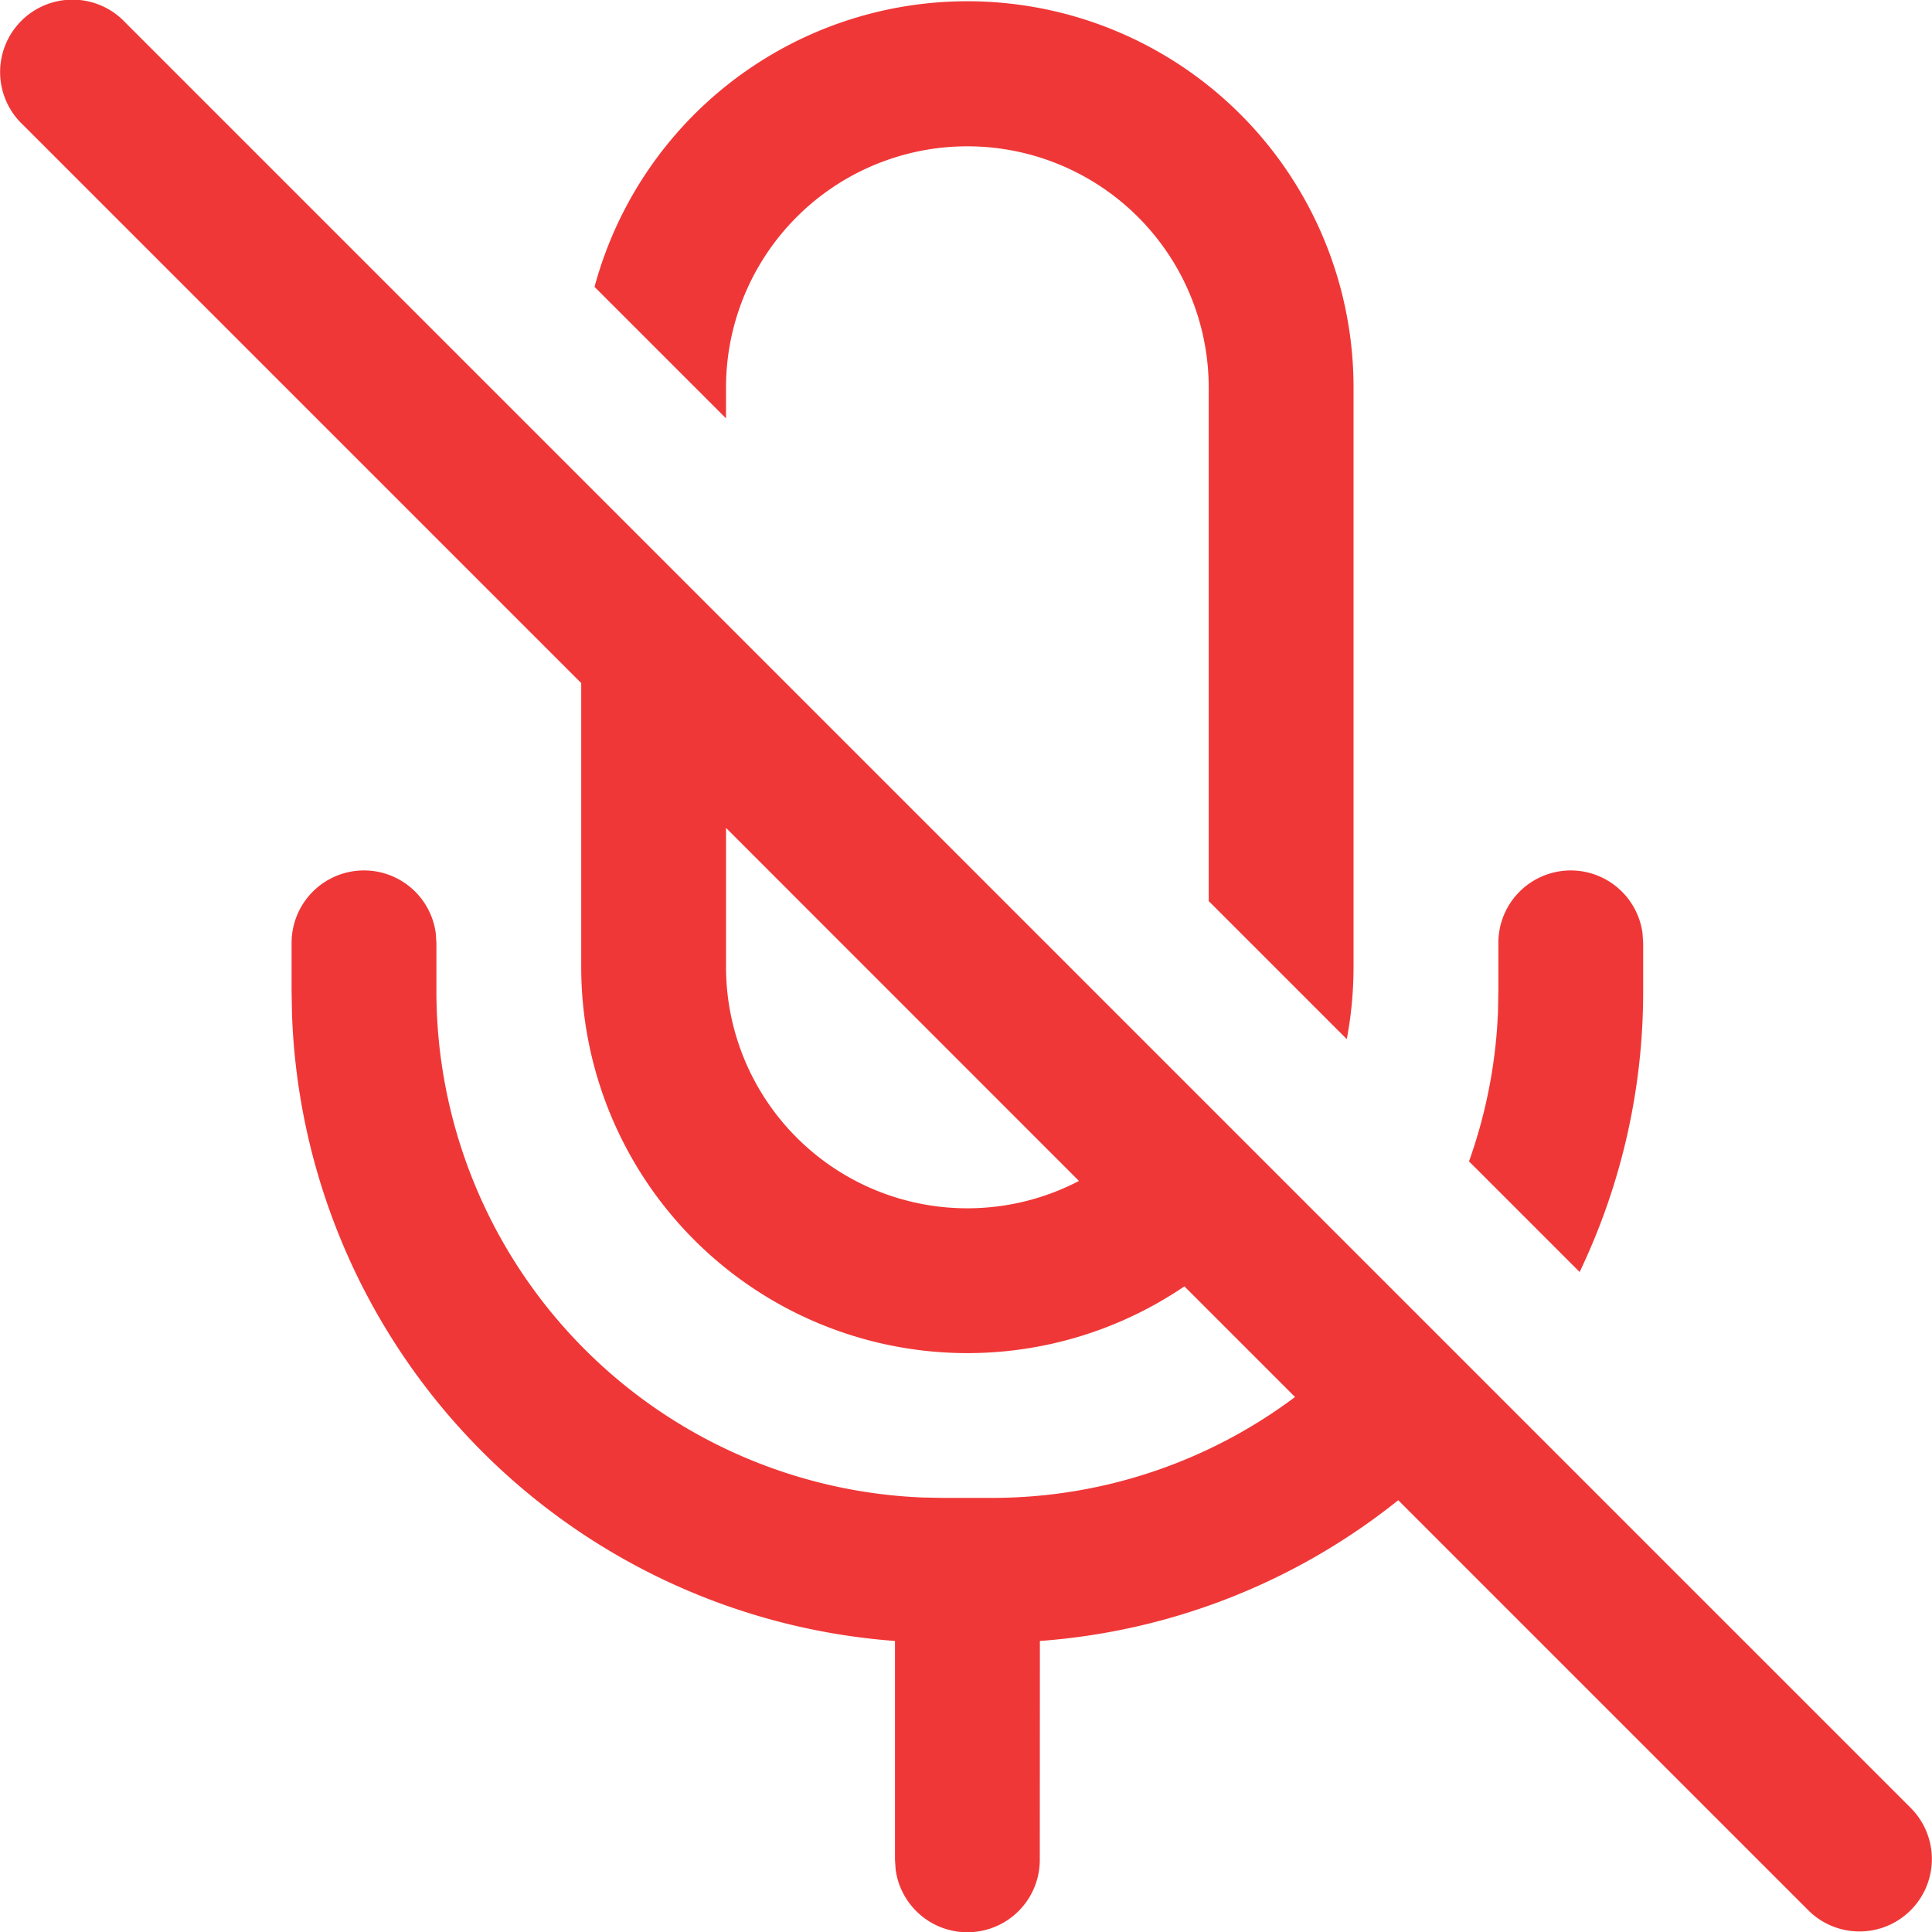 <?xml version="1.0" encoding="UTF-8" standalone="no"?>
<svg
   width="128"
   height="128"
   viewBox="0 0 128 128"
   fill="none"
   version="1.1"
   id="svg5"
   sodipodi:docname="mic-off.svg"
   inkscape:version="1.4 (e7c3feb100, 2024-10-09)"
   xmlns:inkscape="http://www.inkscape.org/namespaces/inkscape"
   xmlns:sodipodi="http://sodipodi.sourceforge.net/DTD/sodipodi-0.dtd"
   xmlns="http://www.w3.org/2000/svg"
   xmlns:svg="http://www.w3.org/2000/svg">
  <sodipodi:namedview
     id="namedview5"
     pagecolor="#ffffff"
     bordercolor="#000000"
     borderopacity="0.25"
     inkscape:showpageshadow="2"
     inkscape:pageopacity="0.0"
     inkscape:pagecheckerboard="0"
     inkscape:deskcolor="#d1d1d1"
     inkscape:zoom="5.7053351"
     inkscape:cx="63.624659"
     inkscape:cy="63.712296"
     inkscape:window-width="1906"
     inkscape:window-height="1006"
     inkscape:window-x="0"
     inkscape:window-y="0"
     inkscape:window-maximized="1"
     inkscape:current-layer="svg5" />
  <defs
     id="defs5">
    <linearGradient
       id="paint0_linear"
       x1="64"
       y1="98"
       x2="64"
       y2="0"
       gradientUnits="userSpaceOnUse">
      <stop
         stop-color="#FD3A84"
         id="stop2" />
      <stop
         offset="1"
         stop-color="#FFA68D"
         id="stop3" />
    </linearGradient>
    <linearGradient
       id="paint1_linear"
       x1="102.463"
       y1="69.715"
       x2="84.269"
       y2="132.53"
       gradientUnits="userSpaceOnUse">
      <stop
         stop-color="#FE0F7C"
         id="stop4" />
      <stop
         offset="1"
         stop-color="#DF0066"
         id="stop5" />
    </linearGradient>
  </defs>
  <path
     d="M 8.317,1.507 A 4.797,4.797 0 1 0 1.538,8.287 L 38.507,45.256 v 18.804 a 25.584,25.584 0 0 0 39.962,21.165 l 7.33,7.33 A 33.432,33.432 0 0 1 65.69,99.239 H 62.492 l -1.382,-0.026 A 33.579,33.579 0 0 1 28.913,65.66 v -3.198 l -0.045,-0.652 a 4.797,4.797 0 0 0 -9.549,0.652 v 3.198 l 0.026,1.509 a 43.173,43.173 0 0 0 39.95,41.549 v 14.506 l 0.045,0.652 a 4.797,4.797 0 0 0 9.549,-0.652 l 0.006,-14.506 a 42.969,42.969 0 0 0 23.742,-9.325 l 27.222,27.222 a 4.797,4.797 0 0 0 6.786,-6.78 z M 71.485,78.241 A 15.99,15.99 0 0 1 48.101,64.061 v -9.21 z m 8.596,-52.556 v 34.014 l 9.146,9.146 c 0.294,-1.548 0.448,-3.147 0.448,-4.784 V 25.684 A 25.584,25.584 0 0 0 39.389,19.007 l 8.711,8.711 v -2.034 a 15.99,15.99 0 0 1 31.98,0 z m 17.244,51.258 7.33,7.33 a 43.013,43.013 0 0 0 4.209,-18.612 v -3.198 l -0.045,-0.652 a 4.797,4.797 0 0 0 -9.549,0.652 v 3.198 l -0.025,1.382 a 33.47,33.47 0 0 1 -1.919,9.901 z"
     fill="#212121"
     id="path1-3"
     style="stroke-width:6.396;fill:#f03737;fill-opacity:1" />
</svg>
